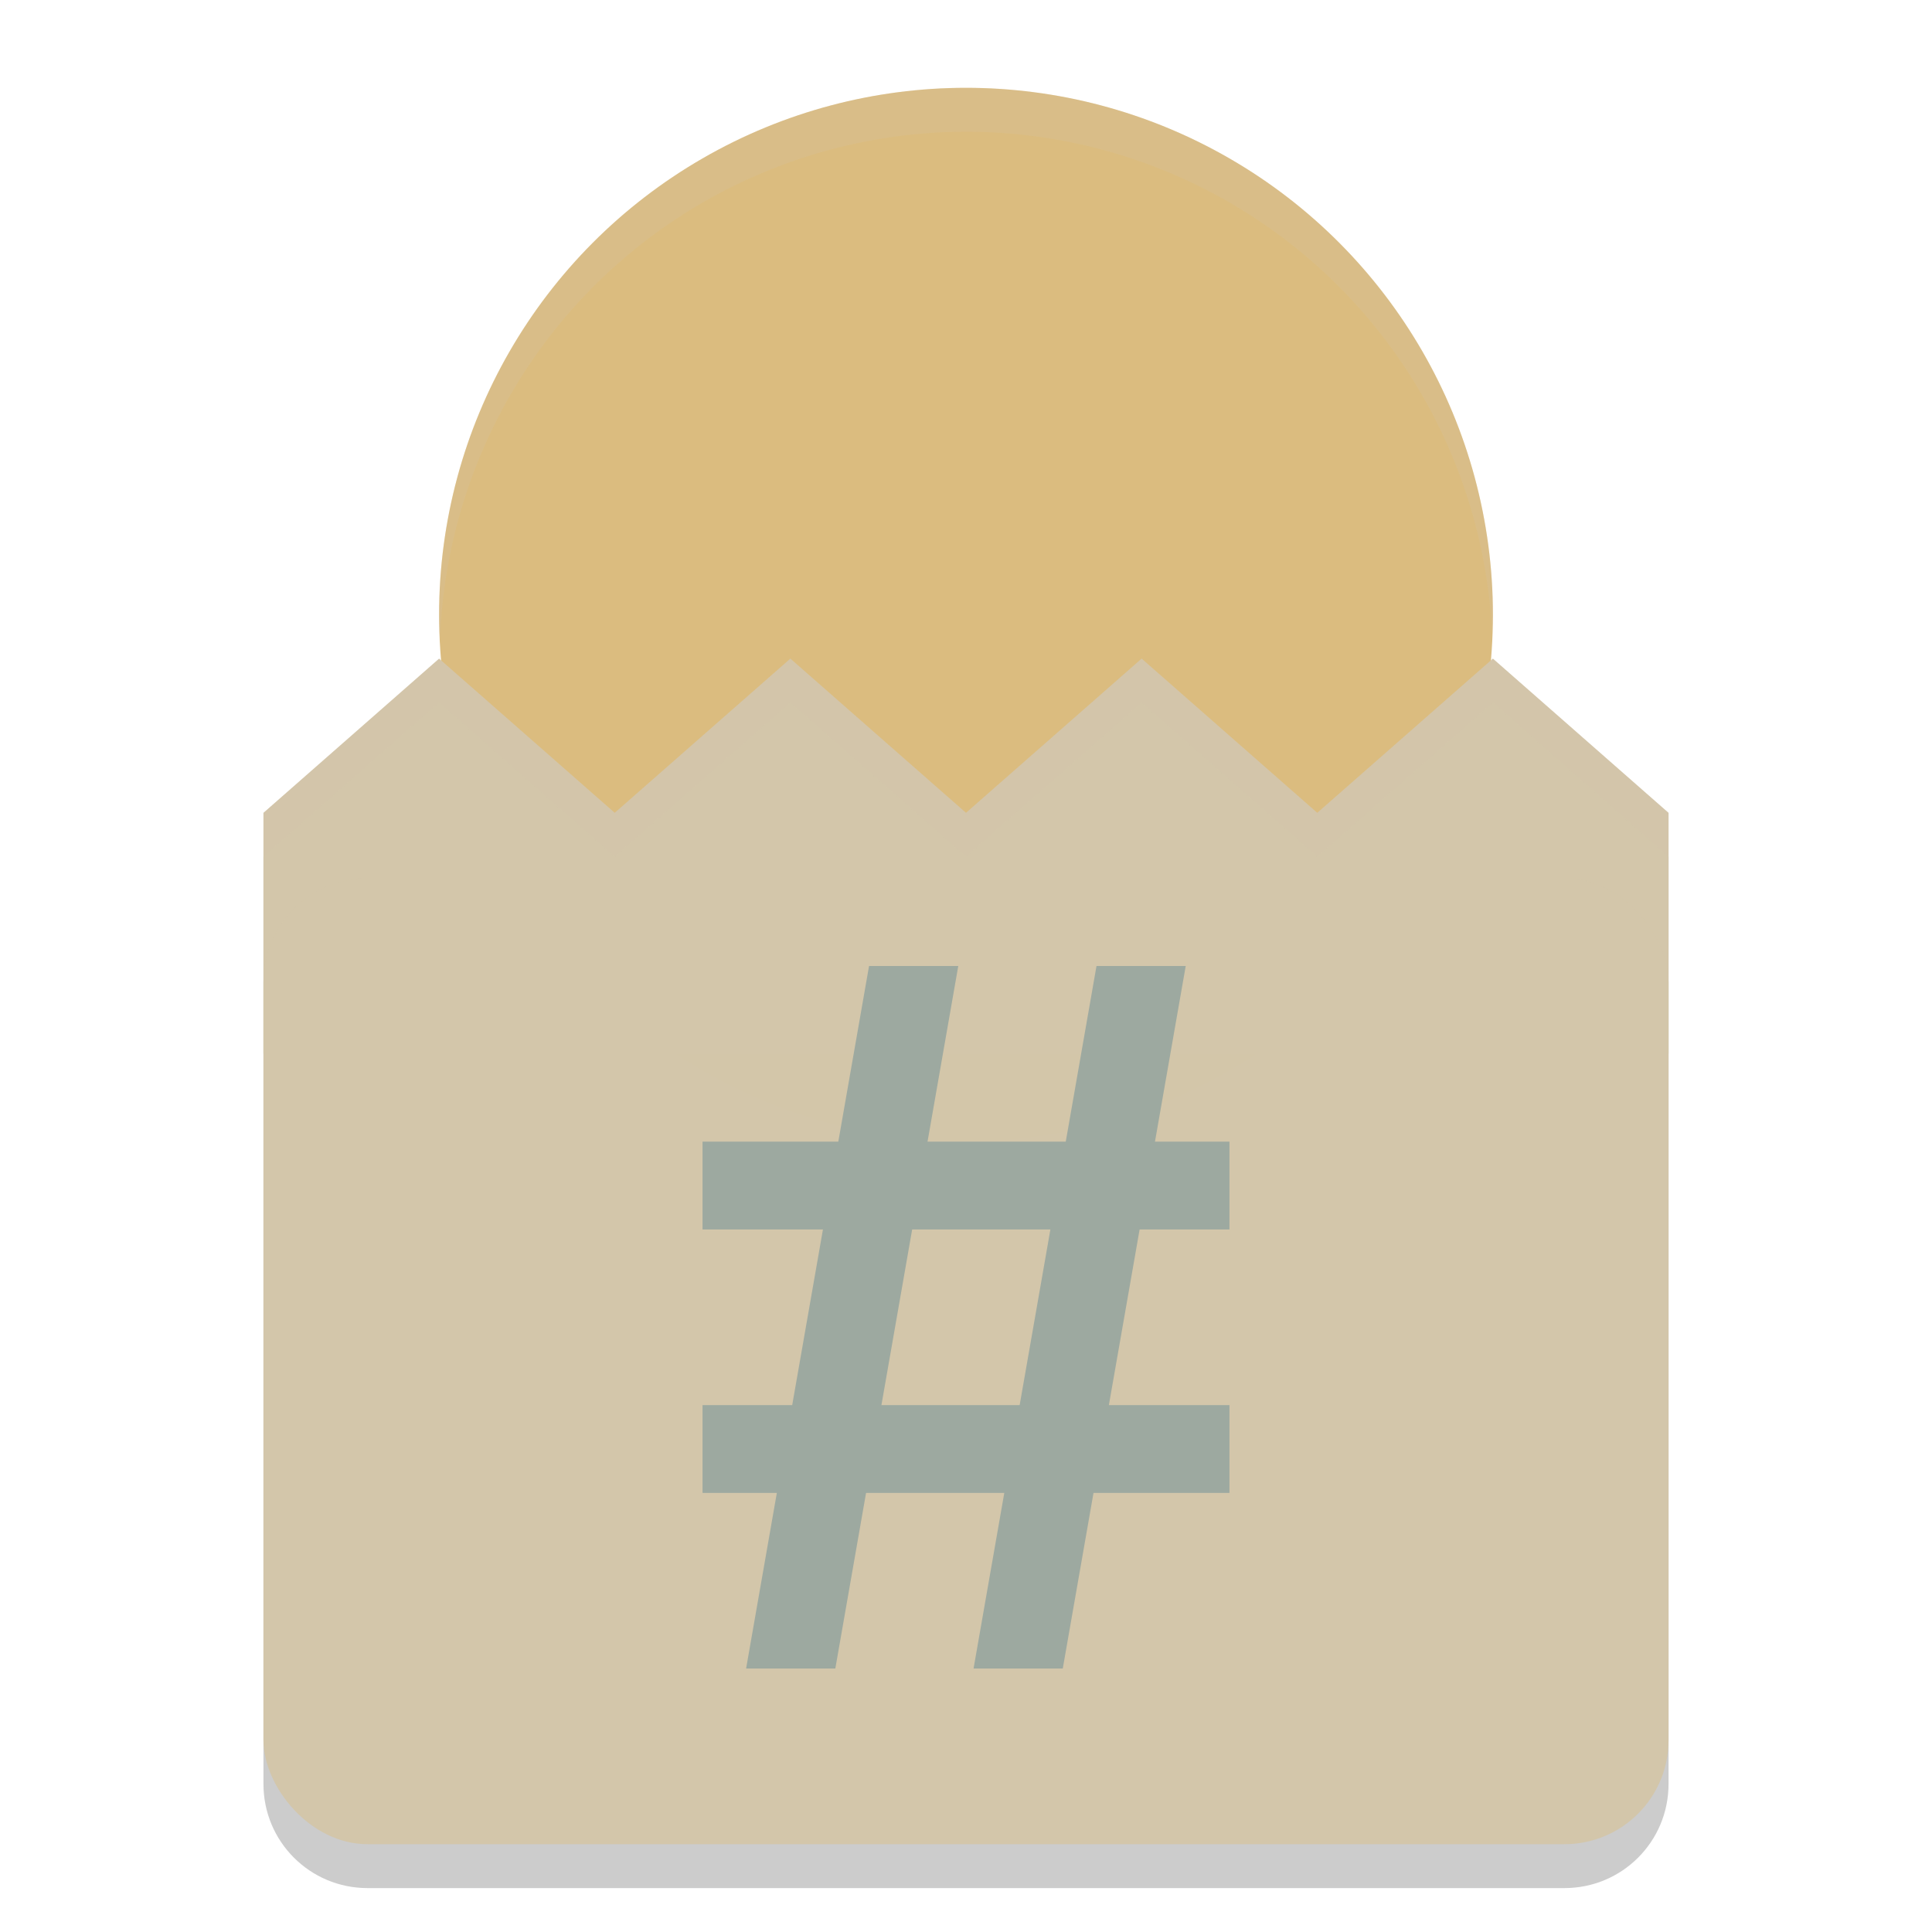 <svg xmlns="http://www.w3.org/2000/svg" width="22" height="22" version="1.1">
 <path style="opacity:0.2" d="M 5,8 3,9.756 V 9.781 9.805 9.83 9.854 9.879 9.902 9.928 11.686 12.5 20.314 C 3,20.971 3.529,21.5 4.186,21.5 H 17.814 C 18.471,21.5 19,20.971 19,20.314 V 12.5 11.686 9.928 9.902 9.879 9.854 9.83 9.805 9.781 9.756 L 17,8 15,9.756 13,8 11,9.756 9,8 7,9.756 Z"/>
 <circle style="fill:#dbbc7f" cx="11" cy="7" r="6"/>
 <path style="fill:#d3c6aa" d="M 3,9.256 V 9.281 9.305 9.33 9.354 9.378 9.403 9.427 12 H 5 7 9 11 13 15 17 19 V 9.427 9.403 9.378 9.354 9.33 9.305 9.281 9.256 L 17,7.5 15,9.256 13,7.5 11,9.256 9,7.5 7,9.256 5,7.5 Z"/>
 <rect style="opacity:0.996;fill:#d3c6aa" width="16" height="11" x="3" y="10" ry="1.185"/>
 <path style="fill:#9da9a0" d="M 9.896,11 8.496,19 H 9.512 L 10.912,11 Z M 12.486,11 11.086,19 H 12.102 L 13.502,11 Z"/>
 <rect style="fill:#9da9a0" width="6" height="1" x="8" y="13"/>
 <rect style="fill:#9da9a0" width="6" height="1" x="8" y="16"/>
 <path style="opacity:0.2;fill:#d3c6aa" d="M 11,1 A 6,6 0 0 0 5,7 6,6 0 0 0 5.01,7.297 6,6 0 0 1 11,1.5 6,6 0 0 1 16.99,7.203 6,6 0 0 0 17,7 6,6 0 0 0 11,1 Z"/>
 <path style="opacity:0.2;fill:#d3c6aa" d="M 5,7.5 3,9.256 V 9.281 9.305 9.33 9.354 9.379 9.402 9.428 9.756 L 5,8 7,9.756 9,8 11,9.756 13,8 15,9.756 17,8 19,9.756 V 9.428 9.402 9.379 9.354 9.33 9.305 9.281 9.256 L 17,7.5 15,9.256 13,7.5 11,9.256 9,7.5 7,9.256 Z"/>
</svg>
